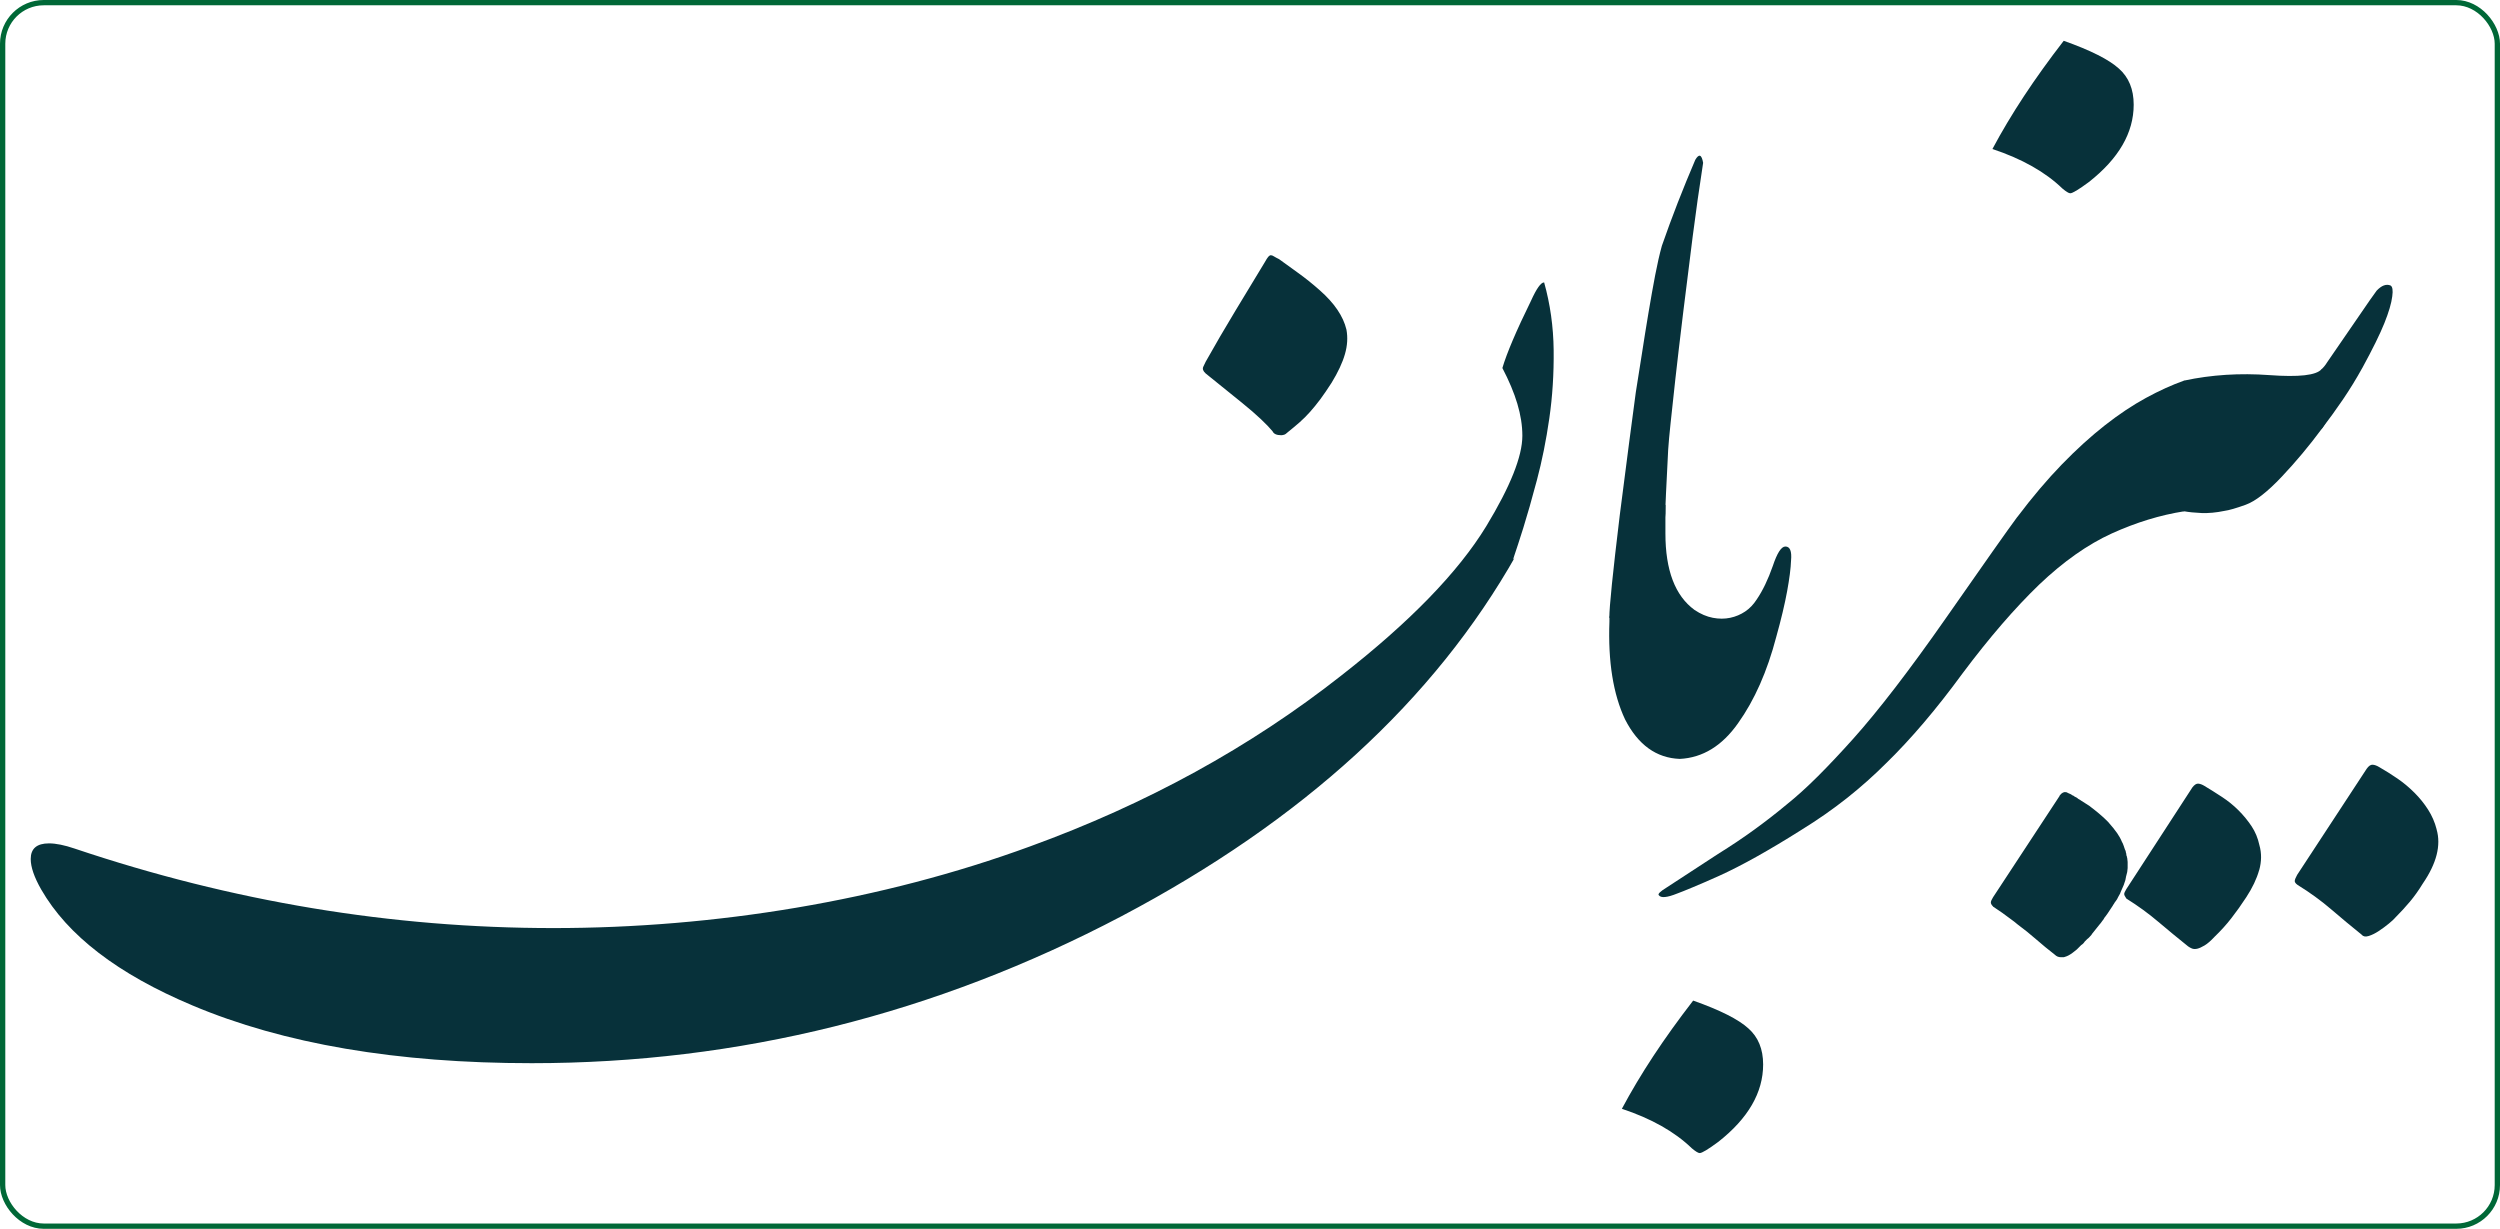 <?xml version="1.0" encoding="UTF-8"?><svg id="Layer_1" xmlns="http://www.w3.org/2000/svg" viewBox="0 0 472 232"><defs><style>.cls-1{fill:#07313a;}.cls-2{fill:none;stroke:#006837;stroke-miterlimit:10;}</style></defs><rect class="cls-2" x=".5" y=".5" width="471" height="231" rx="7.76" ry="7.76"/><path class="cls-1" d="M291.53,53.31c1.15,4.1,1.75,8.37,1.8,12.8s-.22,8.72-.82,12.88c-.6,4.16-1.38,8.04-2.34,11.65s-1.82,6.63-2.58,9.06c-.77,2.43-1.33,4.16-1.68,5.17-.36,1.01-.23,.97,.37-.12-15.48,27.45-40.33,50.2-74.57,68.25-35.16,18.48-72.27,27.73-111.32,27.73-25.48,0-46.84-3.64-64.07-10.91-14.05-5.91-23.57-13.21-28.55-21.9-1.31-2.3-1.97-4.21-1.97-5.74,0-1.97,1.15-2.95,3.45-2.95,1.31,0,2.93,.33,4.84,.98,29.75,10.01,59.88,15.01,90.4,15.01s61.93-5.14,89.99-15.42c21.98-7.99,41.56-18.73,58.73-32.24,12.96-10.12,22.09-19.52,27.4-28.22,4.54-7.49,6.81-13.18,6.81-17.06s-1.26-7.98-3.77-12.8c.82-2.79,2.62-7.03,5.41-12.71,1.04-2.3,1.86-3.45,2.46-3.45h.01Zm-37.32,8.93c.27,1.48,.18,3.02-.29,4.63-.46,1.61-1.3,3.4-2.5,5.37-.77,1.2-1.48,2.24-2.13,3.12-.66,.88-1.3,1.67-1.93,2.38-.63,.71-1.29,1.37-1.97,1.97-.68,.6-1.44,1.23-2.26,1.89-.27,.27-.52,.44-.74,.49-.22,.06-.38,.08-.49,.08-.88,0-1.42-.25-1.64-.74-.49-.6-1.23-1.37-2.21-2.3-.98-.93-2.19-1.97-3.61-3.12l-6.81-5.5c-.49-.44-.64-.86-.45-1.27s.34-.72,.45-.94c1.75-3.12,3.62-6.33,5.62-9.64,2-3.31,3.84-6.36,5.54-9.15,.27-.49,.49-.83,.66-1.03,.16-.19,.33-.29,.49-.29s.36,.07,.57,.21c.22,.14,.55,.32,.98,.53,1.04,.77,2.23,1.63,3.57,2.58,1.34,.96,2.72,2.06,4.14,3.32,2.73,2.41,4.4,4.87,5,7.38v.03Z"/><path class="cls-1" d="M314.42,96.95c-.38,5.41-1.61,10.06-3.69,13.95-2.02,3.83-4.32,5.74-6.89,5.74,0-2.08,.66-8.53,1.97-19.36,.71-5.47,1.31-10.12,1.8-13.95,.49-3.83,.9-6.92,1.23-9.27,.38-2.35,.77-4.77,1.15-7.26s.79-5.04,1.23-7.67c.44-2.62,.86-5,1.27-7.14s.83-3.99,1.27-5.58c.93-2.68,1.93-5.39,2.99-8.12,1.07-2.73,2.17-5.44,3.32-8.12,.71-1.2,1.2-1.01,1.48,.57-.71,4.59-1.37,9.23-1.97,13.9-.6,4.68-1.2,9.47-1.8,14.4-.6,4.92-1.09,9.12-1.48,12.59-.38,3.47-.68,6.25-.9,8.33-.22,2.08-.37,3.73-.45,4.96s-.12,2.04-.12,2.42c-.11,2.3-.21,4.24-.29,5.82-.08,1.59-.12,2.84-.12,3.77v.02Z"/><path class="cls-1" d="M306.51,107.45c.96-2.62,1.92-4.8,2.87-6.52,.96-1.72,1.87-3.05,2.75-3.98s1.64-1.48,2.3-1.64v5.41c0,6.95,1.83,11.76,5.5,14.44,1.15,.77,2.3,1.26,3.45,1.48,1.15,.22,2.24,.22,3.28,0s1.98-.62,2.83-1.19c.85-.57,1.57-1.33,2.17-2.26,1.15-1.69,2.16-3.8,3.04-6.32,.82-2.46,1.61-3.69,2.38-3.69,.87,0,1.23,.88,1.07,2.62-.05,1.48-.3,3.42-.74,5.82-.44,2.41-1.12,5.28-2.05,8.61-1.7,6.51-4.1,11.95-7.22,16.32-3.01,4.27-6.67,6.51-10.99,6.73-4.43-.16-7.88-2.65-10.34-7.46-2.24-4.76-3.23-10.91-2.95-18.46v-.74c.82-3.5,1.71-6.56,2.67-9.19l-.02,.02Zm26.37,93.52c0,5.3-2.82,10.17-8.45,14.6-1.92,1.42-3.09,2.13-3.53,2.13-.27,0-.77-.3-1.48-.9-3.23-3.12-7.63-5.61-13.21-7.46,1.75-3.28,3.73-6.6,5.95-9.97s4.72-6.85,7.51-10.46c5.09,1.8,8.56,3.55,10.42,5.25,1.86,1.64,2.79,3.91,2.79,6.81h0Z"/><path class="cls-1" d="M380.87,97.61c2.84-3.77,5.65-7.08,8.41-9.93,2.76-2.84,5.47-5.3,8.12-7.38,2.65-2.08,5.24-3.8,7.75-5.17,2.51-1.37,4.92-2.46,7.22-3.28,1.53,2.08,2.54,4.24,3.04,6.48,.49,2.24,.64,4.44,.45,6.6-.19,2.16-.62,4.22-1.27,6.19s-1.39,3.77-2.21,5.41c-4.54,.71-9.09,2.11-13.66,4.18-4.57,2.08-9.15,5.31-13.74,9.68-4.59,4.43-9.41,10.01-14.44,16.73-4.92,6.73-9.73,12.39-14.44,16.98-2.3,2.3-4.77,4.5-7.42,6.6-2.65,2.1-5.54,4.11-8.65,6.03-6.07,3.83-11.21,6.7-15.42,8.61-2.08,.93-3.77,1.67-5.09,2.21-1.31,.55-2.27,.93-2.87,1.15-1.91,.77-3.06,.87-3.45,.33-.27-.22,.22-.71,1.48-1.48l9.68-6.32c2.46-1.53,4.75-3.06,6.85-4.59,2.11-1.53,4.12-3.09,6.03-4.68,1.92-1.53,3.91-3.34,5.99-5.41,2.08-2.08,4.29-4.43,6.64-7.05,2.35-2.62,4.99-5.84,7.92-9.64,2.92-3.8,6.17-8.24,9.72-13.33,3.55-5.09,6.44-9.2,8.65-12.35,2.21-3.14,3.79-5.34,4.72-6.6v.03Zm21.97-77.85c0,5.31-2.82,10.17-8.45,14.6-1.92,1.42-3.09,2.13-3.53,2.13-.27,0-.77-.3-1.48-.9-3.23-3.12-7.63-5.6-13.21-7.46,1.75-3.28,3.73-6.6,5.95-9.97s4.72-6.85,7.51-10.46c5.09,1.8,8.56,3.56,10.42,5.25,1.86,1.64,2.79,3.91,2.79,6.81h0Z"/><path class="cls-1" d="M401.54,161.59c0,.16,.03,.3,.08,.41,0,.11,.01,.23,.04,.37s.04,.26,.04,.37v1.15c0,.11-.01,.23-.04,.37s-.04,.26-.04,.37l-.25,.98c0,.11-.01,.19-.04,.25-.03,.05-.04,.14-.04,.25l-.33,.98c-.11,.22-.21,.44-.29,.66-.08,.22-.18,.44-.29,.66,0,.05-.01,.09-.04,.12s-.04,.07-.04,.12l-.41,.74c-.11,.27-.25,.5-.41,.7-.16,.19-.3,.4-.41,.62-.11,.11-.16,.19-.16,.25l-.98,1.48-.41,.57c-.11,.11-.21,.25-.29,.41s-.18,.3-.29,.41c-.22,.33-.41,.57-.57,.74l-1.31,1.64c-.11,.11-.16,.19-.16,.25-.11,.11-.23,.25-.37,.41-.14,.16-.29,.3-.45,.41l-.49,.49c-.16,.27-.38,.49-.66,.66l-.82,.82-.41,.33c-.6,.49-1.12,.82-1.56,.98l-.49,.16h-.57c-.44,0-.82-.16-1.15-.49-1.2-.93-2.37-1.89-3.49-2.87s-2.31-1.94-3.57-2.87c-.38-.33-.77-.63-1.15-.9-1.15-.88-2.27-1.67-3.36-2.38-.05,0-.08-.03-.08-.08-.27-.27-.41-.52-.41-.74s.14-.55,.41-.98l12.55-19.11c0-.06,.03-.11,.08-.16,.38-.49,.79-.68,1.23-.57l.16,.08s.11,.03,.16,.08l.57,.25c.11,.11,.22,.18,.33,.21,.11,.03,.22,.09,.33,.21,.11,.05,.22,.11,.33,.16s.22,.14,.33,.25c.22,.11,.44,.25,.66,.41,.33,.22,.66,.42,.98,.62,.33,.19,.66,.42,.98,.7l.33,.25c.49,.38,.96,.77,1.39,1.15,.44,.38,.88,.79,1.31,1.23l.98,1.15,.74,.98c.38,.55,.68,1.09,.9,1.64,.11,.16,.22,.41,.33,.74l.25,.74c.05,.05,.08,.11,.08,.16s.03,.14,.08,.25c0,.16,.03,.27,.08,.33,0,.22,.03,.38,.08,.49l.02-.06Zm24.98,2.71c-.46,1.64-1.27,3.33-2.42,5.09-.93,1.42-1.87,2.75-2.83,3.98s-2.01,2.39-3.16,3.49c-.71,.77-1.34,1.31-1.89,1.64-.55,.33-1.01,.53-1.39,.62-.38,.08-.71,.07-.98-.04-.27-.11-.52-.25-.74-.41-1.91-1.53-3.79-3.08-5.62-4.63-1.83-1.56-3.84-3.02-6.03-4.39-.27-.38-.41-.67-.41-.86s.14-.51,.41-.94l12.47-19.2c.38-.49,.75-.73,1.11-.7s.75,.18,1.19,.45c1.09,.66,2.2,1.35,3.32,2.09,1.12,.74,2.15,1.57,3.08,2.5s1.75,1.93,2.46,2.99c.71,1.07,1.2,2.26,1.48,3.57,.44,1.53,.42,3.12-.04,4.76h0Zm-2.54-69c1.83-.66,4.1-2.42,6.81-5.29s5.21-5.87,7.51-8.98c1.37-1.91,2.06-3.96,2.09-6.15s-.67-3.91-2.09-5.17c-.98,1.15-4.27,1.52-9.84,1.11s-10.94-.07-16.08,1.03c-.98,.98-1.76,2.26-2.34,3.81s-.97,3.24-1.19,5.04-.29,3.64-.21,5.5c.08,1.86,.3,3.54,.66,5.04,.36,1.5,.79,2.75,1.31,3.73s1.11,1.5,1.76,1.56c.87,.16,1.97,.27,3.28,.33,1.31,.05,2.76-.08,4.35-.41,.82-.11,2.15-.49,3.98-1.15h0Z"/><path class="cls-1" d="M460.03,156.59c.87,3.01,0,6.43-2.62,10.25-.77,1.26-1.57,2.39-2.42,3.4s-1.74,1.98-2.67,2.91c-.27,.33-.71,.74-1.31,1.23-.6,.49-1.23,.96-1.89,1.39-.66,.44-1.29,.75-1.89,.94s-1.04,.12-1.31-.21c-1.97-1.59-3.91-3.2-5.82-4.84s-4.02-3.17-6.32-4.59c-.38-.27-.56-.53-.53-.78s.18-.62,.45-1.11l13.12-20.02c.38-.55,.77-.81,1.15-.78s.79,.18,1.23,.45c1.15,.66,2.3,1.38,3.45,2.17,1.15,.79,2.21,1.68,3.2,2.67s1.85,2.05,2.58,3.2,1.27,2.38,1.6,3.69v.03Zm-14.03-87.12c-1.15,2.08-2.37,4.06-3.65,5.95-1.29,1.89-2.64,3.76-4.06,5.62-.71-1.91-1.04-3.8-.98-5.66,.05-1.86,.38-3.75,.98-5.66,.38-.33,.74-.77,1.07-1.31l8.12-11.81,1.23-1.72c.93-.98,1.8-1.31,2.62-.98,.38,.22,.49,.9,.33,2.05-.16,1.31-.66,2.99-1.48,5.04s-2.21,4.88-4.18,8.49h0Z"/></svg>